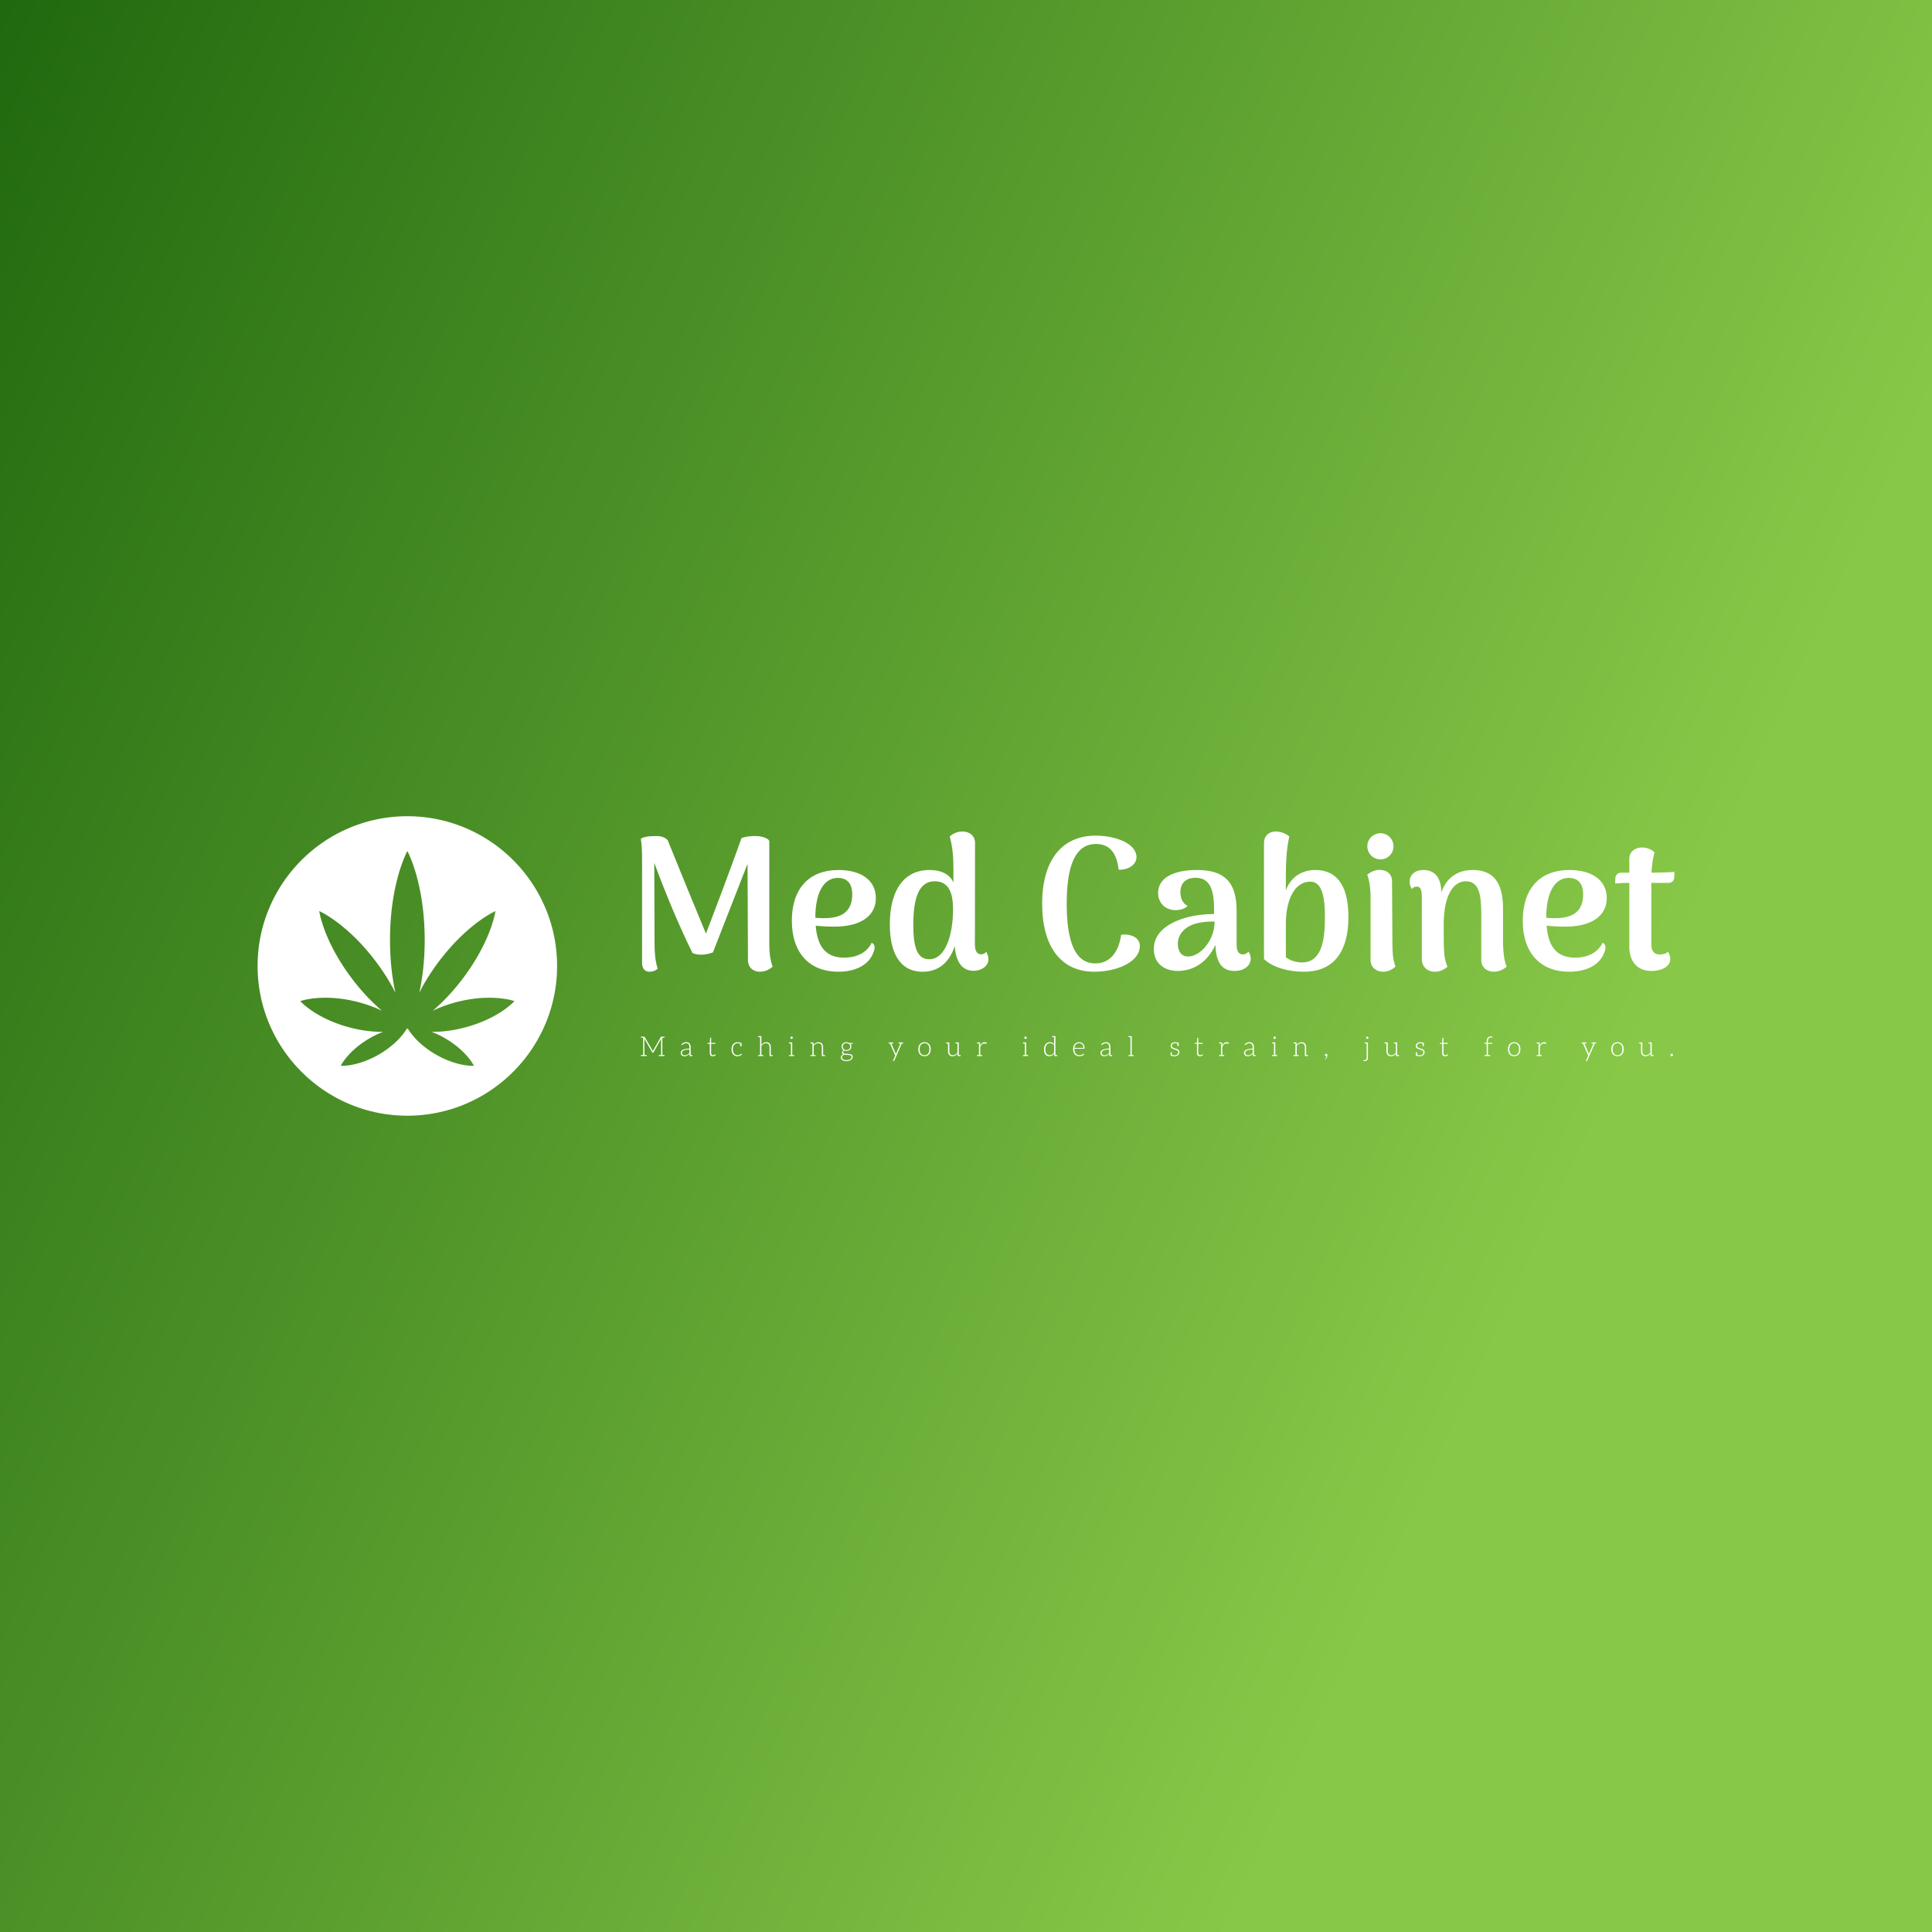 <svg data-v-fde0c5aa="" xmlns="http://www.w3.org/2000/svg" viewBox="0 0 300 300" class="iconLeftSlogan"><rect x="0" y="0" width="300" height="300" fill="#333333" stroke="none"/><!----><defs data-v-fde0c5aa=""><linearGradient data-v-fde0c5aa="" gradientTransform="rotate(25)" id="ca765992-436d-4040-875c-1ccf5ed874e4" x1="0%" y1="0%" x2="100%" y2="0%"><stop data-v-fde0c5aa="" offset="0%" stop-color="#21690F" stop-opacity="1"></stop><stop data-v-fde0c5aa="" offset="100%" stop-color="#88C848" stop-opacity="1"></stop></linearGradient></defs><rect data-v-fde0c5aa="" fill="url(#ca765992-436d-4040-875c-1ccf5ed874e4)" x="0" y="0" width="300px" height="300px" class="logo-background-square"></rect><defs data-v-fde0c5aa=""><!----></defs><g data-v-fde0c5aa="" id="0ea4c383-2f8c-4a38-a116-9e821bd22079" fill="#ffffff" transform="matrix(2.084,0,0,2.084,97.199,119.171)"><path d="M10.68 13.13L10.68 5.49C10.63 5.29 10.15 5.11 9.65 5.11C9.42 5.11 9.00 5.12 8.61 5.26C7.90 7.27 6.79 10.22 5.96 12.38C5.03 10.15 4.06 7.77 3.11 5.42C2.91 5.21 2.66 5.11 2.25 5.11C1.61 5.11 1.26 5.19 1.11 5.32C1.19 5.84 1.20 6.36 1.20 7.14L1.20 14.53C1.20 14.94 1.36 15.22 1.76 15.22C2.00 15.22 2.23 15.13 2.37 14.99C2.17 14.45 2.13 13.68 2.13 13.15L2.11 7.11C2.95 9.39 4.00 11.90 4.96 13.83C5.42 14.01 5.88 13.99 6.48 13.78L9.06 7.18L9.09 14.35C9.09 14.88 9.46 15.22 9.97 15.22C10.44 15.22 10.78 14.98 10.93 14.84C10.72 14.29 10.68 13.68 10.68 13.13ZM18.31 13.06C18.00 13.72 17.29 14.17 16.27 14.17C15.08 14.17 14.27 13.57 14.14 11.79C14.63 11.84 15.09 11.86 15.55 11.86C17.40 11.86 18.62 11.12 18.62 9.73C18.62 8.34 17.42 7.64 15.85 7.64C13.58 7.64 12.36 9.09 12.36 11.42C12.36 13.86 13.71 15.22 15.82 15.22C17.09 15.22 18.07 14.73 18.42 13.83C18.63 13.34 18.49 13.15 18.31 13.06ZM15.79 8.23C16.32 8.23 16.86 8.48 16.86 9.46C16.86 11.03 15.67 11.24 14.67 11.23C14.48 11.23 14.28 11.21 14.11 11.20C14.11 9.32 14.74 8.23 15.79 8.23ZM26.84 13.73C26.74 13.89 26.57 13.92 26.46 13.92C26.17 13.92 26.00 13.69 26.00 13.19L26.01 5.64C26.01 5.08 25.59 4.77 25.07 4.77C24.60 4.77 24.28 5.01 24.12 5.14C24.36 5.94 24.40 6.86 24.40 7.53L24.40 8.57C24.14 7.98 23.52 7.64 22.62 7.64C20.72 7.64 19.66 9.13 19.66 11.70C19.66 13.59 20.27 15.22 22.11 15.22C23.28 15.22 24.08 14.55 24.50 13.31C24.58 14.45 25.02 15.15 25.89 15.15C26.52 15.15 27.01 14.78 27.01 14.28C27.01 14.13 26.95 13.92 26.84 13.73ZM22.60 14.29C21.63 14.29 21.41 13.26 21.41 11.68C21.41 9.63 21.88 8.48 23.00 8.48C24.16 8.48 24.37 9.53 24.37 10.58C24.37 12.49 23.80 14.29 22.60 14.29ZM34.89 15.22C36.57 15.22 38.29 14.50 38.29 13.30C38.29 12.64 37.56 12.38 36.90 12.46C36.69 13.90 35.97 14.60 34.97 14.60C33.53 14.60 32.84 13.12 32.84 10.15C32.84 7.18 33.54 5.70 35.03 5.70C35.98 5.70 36.57 6.31 36.71 7.62C37.58 7.64 38.04 7.15 38.04 6.68C38.04 5.68 36.51 5.08 35 5.08C32.49 5.08 31.01 6.90 31.01 10.15C31.01 13.40 32.45 15.22 34.89 15.22ZM46.38 13.72C46.28 13.87 46.09 13.93 45.98 13.93C45.65 13.93 45.50 13.69 45.50 13.19L45.50 10.67C45.50 8.53 44.58 7.64 42.55 7.64C40.78 7.64 39.65 8.23 39.65 9.35C39.65 10.05 40.14 10.63 40.95 10.63C41.29 10.63 41.65 10.53 41.85 10.32C41.44 10.11 41.31 9.67 41.31 9.30C41.31 8.50 41.85 8.22 42.43 8.22C43.47 8.22 43.82 9.02 43.82 10.57L43.82 10.92C43.23 10.92 42.49 10.98 41.73 11.19C40.50 11.54 39.33 12.25 39.33 13.52C39.33 14.57 40.07 15.16 41.13 15.16C42.42 15.16 43.40 14.36 43.92 13.22C43.97 14.64 44.48 15.16 45.35 15.16C46.07 15.16 46.55 14.76 46.55 14.25C46.55 14.10 46.51 13.89 46.38 13.72ZM41.97 14.08C41.36 14.14 41.12 13.65 41.12 13.13C41.12 12.52 41.51 12.04 42.08 11.77C42.57 11.54 43.29 11.47 43.86 11.48C43.86 12.89 42.81 14.03 41.97 14.08ZM50.50 15.22C52.86 15.22 53.83 13.58 53.83 11.14C53.83 8.64 52.85 7.64 51.37 7.64C50.26 7.64 49.48 8.26 49.17 9.17L49.17 7.83C49.17 7.22 49.21 6.05 49.43 5.14C49.27 5.01 48.90 4.77 48.41 4.77C47.92 4.77 47.54 5.08 47.54 5.64L47.54 14.28C48.20 14.90 49.36 15.22 50.50 15.22ZM50.40 14.53C49.92 14.53 49.43 14.36 49.17 14.14L49.17 11.62C49.17 10.07 49.71 8.51 50.99 8.51C51.74 8.51 52.08 9.31 52.08 11.14C52.08 12.88 51.84 14.50 50.40 14.53ZM56.22 6.85C56.76 6.85 57.19 6.41 57.19 5.88C57.19 5.33 56.76 4.90 56.22 4.90C55.68 4.90 55.24 5.33 55.24 5.88C55.24 6.41 55.68 6.85 56.22 6.85ZM57.11 13.13L57.08 8.48C57.08 7.94 56.70 7.63 56.15 7.63C55.71 7.63 55.38 7.87 55.23 7.99C55.44 8.54 55.48 9.17 55.48 9.70L55.48 14.35C55.48 14.88 55.89 15.22 56.41 15.22C56.87 15.22 57.19 14.98 57.34 14.84C57.13 14.29 57.11 13.68 57.11 13.13ZM65.35 13.13L65.35 10.49C65.35 8.60 64.64 7.64 63.10 7.64C61.92 7.64 61.12 8.25 60.75 9.32C60.75 8.19 60.24 7.64 59.43 7.64C58.77 7.64 58.39 8.01 58.39 8.51C58.39 8.71 58.45 8.88 58.56 9.06C58.66 8.90 58.83 8.88 58.94 8.88C59.18 8.88 59.29 9.07 59.30 9.60L59.30 14.27C59.30 14.85 59.71 15.22 60.27 15.22C60.72 15.22 61.05 14.99 61.21 14.85C60.93 14.18 60.93 13.68 60.93 11.70C60.93 9.48 61.68 8.48 62.57 8.48C63.48 8.48 63.71 9.30 63.73 10.72L63.73 14.35C63.73 14.88 64.13 15.22 64.67 15.22C65.07 15.22 65.38 15.05 65.62 14.84C65.39 14.29 65.37 13.58 65.35 13.13ZM72.77 13.06C72.46 13.72 71.75 14.17 70.73 14.17C69.54 14.17 68.73 13.57 68.60 11.79C69.09 11.84 69.55 11.86 70.01 11.86C71.86 11.86 73.08 11.12 73.08 9.73C73.08 8.34 71.88 7.64 70.31 7.64C68.04 7.64 66.82 9.09 66.82 11.42C66.82 13.86 68.17 15.22 70.28 15.22C71.55 15.22 72.53 14.73 72.88 13.83C73.09 13.34 72.95 13.15 72.77 13.06ZM70.25 8.23C70.78 8.23 71.32 8.48 71.32 9.46C71.32 11.03 70.13 11.24 69.13 11.23C68.94 11.23 68.74 11.21 68.57 11.20C68.57 9.32 69.20 8.23 70.25 8.23ZM76.59 7.84L76.41 7.84C76.44 7.27 76.51 6.80 76.64 6.33C76.50 6.20 76.19 5.96 75.71 5.96C75.17 5.96 74.76 6.29 74.76 6.82L74.76 7.84L74.17 7.84C73.93 7.84 73.74 7.97 73.72 8.25L73.71 8.65C73.89 8.62 74.37 8.60 74.55 8.60L74.76 8.60L74.76 13.33C74.76 14.46 75.35 15.16 76.40 15.16C77.25 15.16 77.81 14.80 77.81 14.27C77.81 14.11 77.76 13.90 77.63 13.72C77.55 13.87 77.25 13.94 77.04 13.94C76.61 13.94 76.40 13.68 76.40 13.19L76.40 9.06L76.40 8.60L77.69 8.60C77.91 8.60 78.09 8.46 78.11 8.19L78.12 7.78C77.98 7.81 76.73 7.84 76.59 7.84Z"></path></g><defs data-v-fde0c5aa=""><!----></defs><g data-v-fde0c5aa="" id="4604bbbc-4160-4c85-9148-a03597dade6a" stroke="none" fill="#ffffff" transform="matrix(0.569,0,0,0.569,34.801,121.545)"><path d="M50.001 9.136c-22.533 0-40.865 18.331-40.865 40.862 0 22.533 18.332 40.865 40.865 40.865 22.532 0 40.864-18.332 40.864-40.865 0-22.531-18.332-40.862-40.864-40.862zm20.745 55.94a36.98 36.98 0 0 1-5.287 1.775c-1.832.467-3.695.809-5.484.977a34.14 34.14 0 0 1-3.35.156 24.403 24.403 0 0 1 3.688 1.758 25.974 25.974 0 0 1 3.207 2.199 21.969 21.969 0 0 1 2.537 2.377 16.871 16.871 0 0 1 1.586 2.025c.357.545.535.9.535.9s-.396.02-1.043-.016a17.094 17.094 0 0 1-2.553-.367 21.373 21.373 0 0 1-3.322-1.018 25.995 25.995 0 0 1-3.5-1.686c-2.297-1.311-4.357-3.018-5.75-4.566a17.094 17.094 0 0 1-1.584-2.035c-.102-.16-.189-.295-.256-.416-.068-.018-.127-.037-.168-.047-.043.01-.1.029-.166.047-.07.121-.154.256-.256.416a17.348 17.348 0 0 1-1.59 2.035c-1.389 1.549-3.457 3.254-5.748 4.566a25.906 25.906 0 0 1-3.502 1.686 21.126 21.126 0 0 1-3.32 1.018 16.91 16.91 0 0 1-2.553.367c-.646.035-1.039.016-1.039.016s.176-.355.529-.9c.354-.537.891-1.258 1.588-2.025a22.443 22.443 0 0 1 2.535-2.377 26.304 26.304 0 0 1 3.209-2.199 24.177 24.177 0 0 1 3.688-1.758 34.168 34.168 0 0 1-3.35-.156c-1.785-.168-3.652-.51-5.486-.977a37.163 37.163 0 0 1-5.285-1.775c-1.648-.707-3.158-1.49-4.42-2.281a24.638 24.638 0 0 1-2.984-2.178c-.354-.291-.617-.57-.803-.74a4.89 4.89 0 0 1-.279-.285s.135-.047.383-.117c.242-.059.609-.176 1.059-.271a25.584 25.584 0 0 1 3.662-.484 32.936 32.936 0 0 1 4.975.107c1.787.174 3.652.51 5.488.969a36.917 36.917 0 0 1 5.287 1.764c.506.215.992.443 1.467.67a37.365 37.365 0 0 1-.902-.785 54.04 54.04 0 0 1-2.482-2.373 59.198 59.198 0 0 1-4.811-5.611c-1.512-2.008-2.91-4.097-4.092-6.158-1.176-2.062-2.162-4.073-2.898-5.877a37.229 37.229 0 0 1-1.545-4.543c-.156-.569-.236-1.05-.312-1.362-.068-.317-.09-.495-.09-.495s.166.07.455.221c.279.155.719.365 1.227.669a37.314 37.314 0 0 1 3.949 2.718c1.537 1.198 3.207 2.691 4.875 4.383 1.662 1.692 3.295 3.608 4.816 5.607 1.516 1.999 2.92 4.09 4.1 6.151.498.852.945 1.709 1.367 2.543a62.46 62.46 0 0 1-.953-5.584c-.352-2.835-.523-5.863-.523-8.887.006-3.025.182-6.054.539-8.89.35-2.836.875-5.484 1.461-7.755a44.397 44.397 0 0 1 1.787-5.484c.531-1.323.945-2.08.945-2.08s.414.757.944 2.08c.541 1.323 1.201 3.215 1.789 5.484a60.876 60.876 0 0 1 1.459 7.755c.359 2.836.533 5.865.543 8.89 0 3.024-.174 6.052-.527 8.887a61.863 61.863 0 0 1-.949 5.582c.422-.832.869-1.689 1.361-2.541a59.641 59.641 0 0 1 4.1-6.151c1.527-1.999 3.158-3.915 4.82-5.607 1.666-1.692 3.332-3.185 4.869-4.383a36.934 36.934 0 0 1 3.957-2.718c.504-.304.943-.514 1.227-.669.285-.151.451-.221.451-.221s-.023.178-.086.495c-.078.312-.16.793-.32 1.362-.297 1.151-.801 2.739-1.539 4.543-.74 1.804-1.723 3.814-2.902 5.877-1.176 2.061-2.58 4.15-4.088 6.158-1.52 2.002-3.146 3.914-4.814 5.611a52.043 52.043 0 0 1-2.48 2.373c-.303.277-.602.531-.9.785.473-.227.961-.455 1.469-.67a36.616 36.616 0 0 1 5.283-1.764 38.108 38.108 0 0 1 5.486-.969 32.855 32.855 0 0 1 4.979-.107 25.77 25.77 0 0 1 3.662.484c.449.096.812.213 1.057.271.246.07.383.117.383.117s-.094.109-.281.285c-.184.17-.449.449-.801.74a24.672 24.672 0 0 1-2.982 2.178 33.419 33.419 0 0 1-4.428 2.281z"></path></g><defs data-v-fde0c5aa=""><!----></defs><g data-v-fde0c5aa="" id="a1cbf934-bfdc-47e5-899f-b498caf1565c" fill="#ffffff" transform="matrix(0.304,0,0,0.304,99.299,159.784)"><path d="M12.57 4.44C12.75 4.42 12.85 4.34 12.85 4.19L12.85 3.92L11.68 3.92L11.17 3.92C11.10 3.92 11.06 3.92 11.02 3.93C10.98 3.95 10.95 3.99 10.91 4.05L7.01 10.92C6.97 10.99 6.94 11.06 6.92 11.13C6.89 11.20 6.86 11.28 6.83 11.35C6.78 11.20 6.72 11.06 6.65 10.93L2.65 4.05C2.60 3.99 2.58 3.95 2.53 3.93C2.49 3.92 2.45 3.92 2.38 3.92L1.89 3.92L0.70 3.92L0.70 4.19C0.70 4.34 0.80 4.42 0.98 4.44L1.12 4.44C1.19 4.44 1.29 4.45 1.43 4.45C1.57 4.45 1.72 4.47 1.89 4.47L1.89 13.26C1.72 13.26 1.57 13.27 1.43 13.27C1.29 13.27 1.19 13.29 1.12 13.29L0.98 13.29C0.80 13.30 0.70 13.38 0.70 13.54L0.70 13.82L1.89 13.82L2.51 13.82L3.72 13.82L3.72 13.54C3.72 13.38 3.63 13.30 3.44 13.29L3.30 13.29C3.23 13.29 3.12 13.27 2.98 13.27C2.84 13.27 2.67 13.26 2.51 13.26L2.51 5.38C2.51 5.25 2.51 5.12 2.49 4.98L6.50 11.91C6.57 12.04 6.66 12.10 6.78 12.10L6.89 12.10C7.01 12.10 7.10 12.04 7.17 11.91L11.06 4.98C11.05 5.12 11.05 5.25 11.05 5.38L11.05 13.26C10.88 13.26 10.71 13.27 10.57 13.27C10.43 13.27 10.32 13.29 10.25 13.29L10.11 13.29C9.93 13.30 9.83 13.38 9.83 13.54L9.83 13.82L11.05 13.82L11.68 13.82L12.85 13.82L12.85 13.54C12.85 13.38 12.75 13.30 12.57 13.29L12.45 13.29C12.38 13.29 12.26 13.27 12.12 13.27C11.98 13.27 11.84 13.26 11.68 13.26L11.68 4.47C11.84 4.47 11.98 4.45 12.12 4.45C12.26 4.45 12.38 4.44 12.45 4.44ZM26.80 13.29L26.70 13.29L26.47 13.29C26.38 13.29 26.26 13.27 26.15 13.27L26.15 9.28C26.15 8.89 26.11 8.55 26.01 8.23C25.91 7.91 25.77 7.64 25.59 7.42C25.41 7.20 25.17 7.03 24.89 6.92C24.61 6.79 24.29 6.73 23.91 6.73C23.41 6.73 22.96 6.83 22.55 7.01C22.15 7.20 21.77 7.48 21.41 7.84L21.52 8.05C21.56 8.13 21.63 8.18 21.73 8.18C21.80 8.18 21.90 8.12 21.99 8.02C22.09 7.92 22.23 7.84 22.40 7.73C22.57 7.62 22.75 7.52 22.99 7.42C23.23 7.32 23.51 7.28 23.84 7.28C24.39 7.28 24.81 7.45 25.09 7.80C25.37 8.15 25.49 8.64 25.49 9.28L25.49 10.01C24.71 10.02 24.04 10.09 23.48 10.21C22.92 10.32 22.46 10.47 22.09 10.65C21.73 10.84 21.48 11.06 21.31 11.31C21.14 11.56 21.06 11.83 21.06 12.12C21.06 12.45 21.11 12.73 21.21 12.95C21.32 13.17 21.46 13.36 21.63 13.50C21.80 13.64 22.01 13.75 22.23 13.82C22.46 13.89 22.68 13.93 22.92 13.93C23.20 13.93 23.46 13.90 23.70 13.85C23.94 13.79 24.15 13.71 24.36 13.61C24.57 13.51 24.77 13.38 24.96 13.23C25.14 13.08 25.33 12.91 25.52 12.73L25.62 13.62C25.65 13.75 25.75 13.82 25.89 13.82L25.90 13.82L26.15 13.82L27.08 13.82L27.08 13.54C27.08 13.38 26.98 13.30 26.80 13.29ZM25.49 12.26C25.33 12.43 25.17 12.60 25.00 12.74C24.84 12.88 24.65 13.01 24.46 13.12C24.26 13.23 24.05 13.30 23.83 13.36C23.60 13.41 23.35 13.44 23.09 13.44C22.90 13.44 22.72 13.43 22.55 13.37C22.39 13.31 22.25 13.24 22.12 13.13C21.99 13.02 21.88 12.88 21.81 12.71C21.73 12.54 21.70 12.35 21.70 12.11C21.70 11.86 21.77 11.63 21.92 11.44C22.08 11.24 22.30 11.09 22.61 10.95C22.92 10.81 23.31 10.70 23.79 10.61C24.26 10.53 24.84 10.47 25.49 10.46ZM37.42 13.93C37.72 13.93 38.00 13.86 38.28 13.75C38.54 13.64 38.77 13.48 38.95 13.29L38.77 12.98C38.72 12.94 38.70 12.92 38.65 12.92C38.63 12.92 38.57 12.94 38.51 12.99C38.46 13.05 38.39 13.09 38.30 13.15C38.22 13.20 38.11 13.26 37.98 13.31C37.86 13.37 37.73 13.38 37.56 13.38C37.42 13.38 37.28 13.36 37.17 13.31C37.06 13.27 36.96 13.20 36.88 13.12C36.79 13.03 36.72 12.92 36.67 12.78C36.61 12.64 36.60 12.49 36.60 12.29L36.60 7.57L38.79 7.57L38.79 7.07L36.60 7.07L36.60 4.41L36.27 4.41C36.22 4.41 36.19 4.44 36.16 4.47C36.13 4.49 36.11 4.54 36.11 4.58L35.94 7.07L34.75 7.15L34.75 7.41C34.75 7.46 34.76 7.49 34.79 7.52C34.82 7.55 34.87 7.57 34.93 7.57L35.92 7.57L35.92 12.33C35.92 12.88 36.05 13.27 36.32 13.54C36.58 13.80 36.95 13.93 37.42 13.93ZM52.21 12.70C52.18 12.66 52.12 12.63 52.07 12.63C52.01 12.63 51.95 12.66 51.87 12.74C51.79 12.82 51.66 12.91 51.52 13.01C51.38 13.10 51.18 13.17 50.96 13.26C50.74 13.34 50.44 13.38 50.11 13.38C49.74 13.38 49.41 13.31 49.11 13.17C48.82 13.03 48.57 12.85 48.36 12.59C48.15 12.33 47.98 12.01 47.87 11.63C47.75 11.26 47.70 10.82 47.70 10.33C47.70 9.86 47.75 9.44 47.87 9.06C47.98 8.68 48.15 8.36 48.36 8.09C48.57 7.83 48.83 7.62 49.14 7.48C49.45 7.34 49.80 7.27 50.20 7.27C50.55 7.27 50.95 7.35 51.39 7.50C51.41 7.69 51.41 7.87 51.42 8.04C51.44 8.20 51.45 8.33 51.46 8.43C51.48 8.53 51.48 8.58 51.48 8.60C51.49 8.82 51.59 8.93 51.79 8.93L52.12 8.93L52.12 7.18L51.76 7.07C51.52 7.00 51.23 6.92 50.90 6.85C50.58 6.78 50.33 6.75 50.16 6.75C49.66 6.75 49.22 6.82 48.83 7.00C48.44 7.18 48.10 7.42 47.84 7.74C47.57 8.06 47.38 8.44 47.24 8.88C47.10 9.31 47.01 9.80 47.01 10.33C47.01 10.89 47.08 11.40 47.24 11.84C47.38 12.29 47.59 12.66 47.85 12.96C48.12 13.27 48.44 13.51 48.80 13.66C49.17 13.83 49.56 13.92 50.01 13.92C50.27 13.92 50.53 13.89 50.76 13.83C51.00 13.78 51.23 13.72 51.44 13.64C51.65 13.55 51.81 13.44 51.98 13.31C52.15 13.19 52.28 13.06 52.39 12.92ZM67.82 13.29L67.73 13.29L67.63 13.29C67.59 13.29 67.52 13.27 67.42 13.27C67.33 13.27 67.20 13.26 67.07 13.26L67.07 9.37C67.07 8.96 67.03 8.60 66.93 8.27C66.84 7.95 66.70 7.67 66.50 7.45C66.30 7.22 66.07 7.06 65.77 6.93C65.48 6.80 65.14 6.75 64.76 6.75C64.25 6.75 63.78 6.86 63.36 7.10C62.96 7.34 62.59 7.66 62.27 8.05L62.27 3.64L61.60 3.64L60.59 3.64L60.59 3.91C60.59 4.06 60.69 4.14 60.87 4.16L60.94 4.16C60.97 4.16 61.01 4.17 61.05 4.17L61.26 4.17C61.36 4.17 61.47 4.19 61.60 4.19L61.60 13.26C61.45 13.26 61.31 13.29 61.19 13.29L60.96 13.29L60.87 13.29C60.69 13.30 60.59 13.38 60.59 13.54L60.59 13.82L61.60 13.82L62.27 13.82L63.28 13.82L63.28 13.54C63.28 13.38 63.18 13.30 63.00 13.29L62.93 13.29L62.82 13.29C62.78 13.29 62.71 13.27 62.61 13.27C62.51 13.27 62.40 13.26 62.27 13.26L62.27 8.60C62.58 8.19 62.93 7.87 63.32 7.63C63.71 7.39 64.13 7.28 64.60 7.28C65.21 7.28 65.67 7.46 65.97 7.83C66.26 8.20 66.42 8.71 66.42 9.37L66.42 13.82L67.07 13.82L68.08 13.82L68.08 13.54C68.08 13.38 68.00 13.30 67.82 13.29ZM77.25 4.89C77.31 4.94 77.38 4.98 77.45 5.01C77.52 5.04 77.60 5.07 77.69 5.07C77.77 5.07 77.85 5.04 77.92 5.01C77.99 4.98 78.06 4.94 78.12 4.89C78.18 4.83 78.23 4.76 78.26 4.69C78.29 4.62 78.32 4.54 78.32 4.45C78.32 4.37 78.29 4.30 78.26 4.21C78.23 4.14 78.18 4.07 78.12 4.02C78.06 3.96 77.99 3.91 77.92 3.88C77.85 3.85 77.77 3.84 77.69 3.84C77.60 3.84 77.52 3.85 77.45 3.88C77.38 3.91 77.31 3.96 77.25 4.02C77.20 4.07 77.15 4.14 77.13 4.21C77.10 4.28 77.07 4.37 77.07 4.45C77.07 4.54 77.10 4.62 77.13 4.69C77.15 4.76 77.20 4.83 77.25 4.89ZM78.75 13.29L78.68 13.29L78.57 13.29C78.53 13.29 78.46 13.27 78.36 13.27C78.26 13.27 78.15 13.26 78.02 13.26L78.02 6.85L77.35 6.85L76.34 6.85L76.34 7.13C76.34 7.28 76.44 7.36 76.62 7.38L76.69 7.38C76.72 7.38 76.76 7.39 76.80 7.39L77.01 7.39C77.11 7.39 77.22 7.41 77.35 7.41L77.35 13.26C77.20 13.26 77.06 13.29 76.94 13.29L76.71 13.29L76.62 13.29C76.44 13.30 76.34 13.38 76.34 13.54L76.34 13.82L77.35 13.82L78.02 13.82L79.03 13.82L79.03 13.54C79.03 13.38 78.93 13.30 78.75 13.29ZM94.53 13.29L94.46 13.29L94.35 13.29C94.30 13.29 94.23 13.27 94.14 13.27C94.04 13.27 93.93 13.26 93.80 13.26L93.80 9.37C93.80 8.96 93.74 8.60 93.65 8.27C93.55 7.95 93.41 7.67 93.21 7.45C93.02 7.22 92.78 7.06 92.48 6.93C92.19 6.80 91.85 6.75 91.48 6.75C90.96 6.75 90.48 6.87 90.06 7.11C89.64 7.36 89.28 7.67 88.96 8.08L88.90 7.03C88.89 6.92 88.82 6.86 88.69 6.86L88.33 6.86L87.32 6.86L87.32 7.13C87.32 7.28 87.40 7.36 87.58 7.38L87.67 7.38C87.70 7.38 87.72 7.39 87.77 7.39L87.98 7.39C88.07 7.39 88.20 7.41 88.33 7.41L88.33 13.26C88.16 13.26 88.02 13.29 87.91 13.29L87.68 13.29L87.58 13.29C87.40 13.30 87.32 13.38 87.32 13.54L87.32 13.82L88.33 13.82L88.98 13.82L89.99 13.82L89.99 13.54C89.99 13.38 89.91 13.30 89.73 13.29L89.64 13.29L89.54 13.29C89.50 13.29 89.43 13.27 89.33 13.27C89.24 13.27 89.11 13.26 88.98 13.26L88.98 8.60C89.29 8.19 89.64 7.87 90.03 7.63C90.43 7.39 90.85 7.28 91.31 7.28C91.92 7.28 92.39 7.46 92.68 7.83C92.97 8.20 93.13 8.71 93.13 9.37L93.13 13.82L93.80 13.82L94.81 13.82L94.81 13.54C94.81 13.38 94.71 13.30 94.53 13.29ZM105.73 6.73C105.35 6.73 105.01 6.79 104.71 6.90C104.40 7.01 104.15 7.15 103.92 7.35C103.70 7.55 103.53 7.77 103.42 8.05C103.31 8.33 103.24 8.64 103.24 8.97C103.24 9.39 103.33 9.76 103.52 10.08C103.70 10.40 103.95 10.65 104.29 10.85C104.15 10.92 104.03 11.00 103.92 11.10C103.81 11.20 103.73 11.28 103.66 11.40C103.59 11.51 103.53 11.61 103.49 11.72C103.45 11.83 103.43 11.93 103.43 12.03C103.43 12.29 103.49 12.49 103.63 12.64C103.77 12.80 103.95 12.89 104.19 12.98C103.77 13.12 103.42 13.33 103.18 13.59C102.94 13.86 102.82 14.18 102.82 14.55C102.82 14.80 102.89 15.05 103.01 15.27C103.14 15.50 103.32 15.69 103.57 15.86C103.82 16.03 104.13 16.17 104.50 16.27C104.86 16.37 105.29 16.42 105.78 16.42C106.26 16.42 106.71 16.35 107.10 16.23C107.49 16.10 107.80 15.95 108.08 15.74C108.36 15.53 108.57 15.29 108.71 15.02C108.85 14.76 108.92 14.49 108.92 14.20C108.92 13.89 108.86 13.64 108.72 13.44C108.58 13.24 108.39 13.12 108.16 13.01C107.94 12.89 107.66 12.82 107.37 12.78C107.07 12.74 106.78 12.71 106.47 12.70C106.16 12.68 105.85 12.66 105.56 12.64C105.27 12.63 105 12.61 104.78 12.56C104.55 12.50 104.36 12.43 104.22 12.32C104.08 12.21 104.01 12.05 104.01 11.86C104.01 11.72 104.06 11.56 104.17 11.41C104.29 11.26 104.44 11.13 104.64 11.02C104.96 11.14 105.32 11.19 105.73 11.19C106.09 11.19 106.43 11.14 106.74 11.03C107.04 10.92 107.30 10.78 107.52 10.58C107.74 10.39 107.90 10.16 108.02 9.88C108.15 9.60 108.21 9.31 108.21 8.97C108.21 8.72 108.18 8.48 108.11 8.26C108.04 8.04 107.93 7.84 107.80 7.66L108.86 7.57C108.99 7.56 109.06 7.50 109.06 7.39L109.06 7.15L107.27 7.15C107.06 7.01 106.82 6.92 106.57 6.85C106.32 6.78 106.04 6.73 105.73 6.73ZM108.32 14.29C108.32 14.53 108.25 14.74 108.12 14.94C108.00 15.13 107.81 15.33 107.59 15.47C107.37 15.61 107.10 15.72 106.79 15.81C106.48 15.89 106.15 15.92 105.80 15.92C105.42 15.92 105.08 15.88 104.79 15.81C104.50 15.74 104.23 15.62 104.03 15.50C103.84 15.37 103.68 15.22 103.57 15.05C103.46 14.88 103.42 14.69 103.42 14.48C103.42 14.31 103.46 14.17 103.52 14.03C103.57 13.89 103.66 13.76 103.77 13.65C103.88 13.54 103.99 13.43 104.15 13.34C104.30 13.26 104.47 13.17 104.65 13.10C104.89 13.15 105.14 13.17 105.42 13.19C105.70 13.20 105.95 13.22 106.23 13.23C106.51 13.24 106.76 13.26 107.02 13.29C107.27 13.31 107.49 13.38 107.69 13.45C107.88 13.52 108.02 13.62 108.14 13.76C108.25 13.90 108.32 14.07 108.32 14.29ZM105.73 10.74C105.43 10.74 105.18 10.70 104.94 10.61C104.71 10.53 104.51 10.40 104.34 10.25C104.17 10.09 104.06 9.91 103.98 9.70C103.89 9.49 103.85 9.25 103.85 8.99C103.85 8.72 103.89 8.48 103.98 8.26C104.06 8.04 104.17 7.87 104.34 7.71C104.51 7.56 104.71 7.43 104.94 7.35C105.18 7.27 105.43 7.22 105.73 7.22C106.02 7.22 106.29 7.27 106.51 7.35C106.74 7.43 106.93 7.56 107.10 7.71C107.27 7.87 107.39 8.04 107.48 8.26C107.56 8.48 107.60 8.71 107.60 8.97C107.60 9.24 107.56 9.49 107.48 9.70C107.39 9.91 107.27 10.09 107.11 10.25C106.96 10.40 106.76 10.53 106.53 10.61C106.29 10.70 106.02 10.74 105.73 10.74ZM134.20 6.86L133.69 6.86L132.29 6.86L132.29 7.13C132.29 7.28 132.38 7.36 132.57 7.38L132.64 7.38C132.66 7.38 132.69 7.39 132.73 7.39L132.94 7.39C133.04 7.39 133.15 7.41 133.28 7.41L131.14 12.45L131.05 12.66C131.03 12.73 131.01 12.80 130.98 12.87C130.97 12.80 130.93 12.73 130.91 12.66C130.89 12.59 130.87 12.52 130.84 12.45L128.67 7.41C128.83 7.41 128.97 7.39 129.08 7.39C129.19 7.39 129.28 7.38 129.30 7.38L129.39 7.38C129.57 7.36 129.67 7.28 129.67 7.13L129.67 6.86L128.25 6.86L128.25 6.86L127.69 6.86L127.23 6.86L127.23 7.13C127.23 7.28 127.33 7.36 127.51 7.38C127.51 7.38 127.65 7.38 127.93 7.39L130.65 13.57L129.42 16.28L129.89 16.28C129.98 16.28 130.05 16.25 130.09 16.21C130.13 16.17 130.17 16.13 130.20 16.06L133.97 7.39L134.22 7.39C134.30 7.39 134.34 7.38 134.37 7.38L134.44 7.38C134.62 7.36 134.72 7.28 134.72 7.13L134.72 6.86ZM145.60 6.73C145.10 6.73 144.65 6.83 144.26 7.00C143.86 7.17 143.53 7.41 143.25 7.71C142.97 8.02 142.77 8.40 142.63 8.85C142.49 9.30 142.41 9.79 142.41 10.33C142.41 10.88 142.49 11.37 142.63 11.80C142.77 12.24 142.97 12.63 143.25 12.94C143.53 13.24 143.86 13.48 144.26 13.65C144.65 13.82 145.10 13.90 145.60 13.90C146.10 13.90 146.54 13.82 146.93 13.65C147.32 13.48 147.66 13.24 147.92 12.94C148.19 12.63 148.41 12.24 148.55 11.80C148.69 11.37 148.76 10.88 148.76 10.33C148.76 9.79 148.69 9.30 148.55 8.85C148.41 8.40 148.19 8.02 147.92 7.71C147.66 7.41 147.32 7.17 146.93 7.00C146.54 6.83 146.10 6.73 145.60 6.73ZM145.60 13.38C145.18 13.38 144.82 13.31 144.51 13.17C144.20 13.03 143.93 12.82 143.72 12.56C143.51 12.29 143.37 11.97 143.26 11.59C143.15 11.21 143.11 10.79 143.11 10.33C143.11 9.87 143.15 9.45 143.26 9.07C143.37 8.69 143.51 8.37 143.72 8.11C143.93 7.84 144.20 7.62 144.51 7.48C144.82 7.34 145.18 7.27 145.60 7.27C146.02 7.27 146.37 7.34 146.68 7.48C146.99 7.62 147.25 7.84 147.46 8.11C147.67 8.37 147.83 8.69 147.92 9.07C148.02 9.45 148.08 9.87 148.08 10.33C148.08 10.79 148.02 11.21 147.92 11.59C147.83 11.97 147.67 12.29 147.46 12.56C147.25 12.82 146.99 13.03 146.68 13.17C146.37 13.31 146.02 13.38 145.60 13.38ZM163.80 13.29L163.73 13.29L163.62 13.29C163.58 13.29 163.51 13.27 163.41 13.27C163.31 13.27 163.20 13.26 163.07 13.26L163.07 6.85L162.40 6.86L161.39 6.86L161.39 7.13C161.39 7.28 161.49 7.36 161.67 7.38L161.74 7.38C161.77 7.38 161.81 7.39 161.85 7.39L162.06 7.39C162.16 7.39 162.27 7.41 162.40 7.41L162.40 12.08C162.09 12.49 161.73 12.81 161.34 13.05C160.94 13.27 160.52 13.40 160.08 13.40C159.46 13.40 159.00 13.20 158.70 12.84C158.41 12.46 158.26 11.96 158.26 11.30L158.26 6.85L157.58 6.86L156.58 6.86L156.58 7.13C156.58 7.28 156.67 7.36 156.86 7.38L156.93 7.38C156.95 7.38 157.00 7.39 157.04 7.39L157.25 7.39C157.35 7.39 157.46 7.41 157.58 7.41L157.58 11.30C157.58 11.70 157.64 12.07 157.74 12.39C157.84 12.71 157.98 12.99 158.17 13.22C158.37 13.44 158.59 13.62 158.89 13.75C159.18 13.87 159.52 13.93 159.91 13.93C160.43 13.93 160.90 13.80 161.32 13.57C161.74 13.33 162.12 13.01 162.44 12.60L162.50 13.64C162.50 13.76 162.58 13.82 162.71 13.82L163.07 13.82L164.08 13.82L164.08 13.54C164.08 13.38 163.98 13.30 163.80 13.29ZM176.89 6.80C176.71 6.76 176.53 6.73 176.32 6.73C175.77 6.73 175.31 6.89 174.93 7.21C174.55 7.53 174.26 7.98 174.03 8.54L173.98 7.07C173.98 6.99 173.95 6.93 173.92 6.90C173.89 6.87 173.84 6.86 173.75 6.86L173.40 6.86L173.40 6.86L172.40 6.86L172.40 7.13C172.40 7.31 172.49 7.36 172.66 7.38C172.75 7.38 172.83 7.38 173.40 7.41L173.40 13.26C172.83 13.29 172.75 13.29 172.66 13.29C172.49 13.30 172.40 13.36 172.40 13.54L172.40 13.82L173.40 13.82L174.06 13.82L174.06 13.82L175.07 13.82L175.07 13.54C175.07 13.36 174.97 13.30 174.80 13.29C174.72 13.29 174.64 13.29 174.06 13.26L174.06 9.30C174.27 8.68 174.55 8.20 174.89 7.88C175.22 7.56 175.66 7.39 176.19 7.39C176.33 7.39 176.46 7.41 176.57 7.42C176.68 7.43 176.79 7.45 176.86 7.48C176.95 7.50 176.99 7.53 177.04 7.55C177.10 7.56 177.14 7.57 177.17 7.57C177.25 7.57 177.30 7.53 177.31 7.46L177.39 7.00C177.24 6.92 177.07 6.85 176.89 6.80ZM196.76 4.89C196.81 4.94 196.88 4.98 196.95 5.01C197.02 5.04 197.11 5.07 197.19 5.07C197.27 5.07 197.36 5.04 197.43 5.01C197.50 4.98 197.57 4.94 197.62 4.89C197.68 4.83 197.74 4.76 197.76 4.69C197.79 4.62 197.82 4.54 197.82 4.45C197.82 4.37 197.79 4.30 197.76 4.21C197.74 4.14 197.68 4.07 197.62 4.02C197.57 3.96 197.50 3.91 197.43 3.88C197.36 3.85 197.27 3.84 197.19 3.84C197.11 3.84 197.02 3.85 196.95 3.88C196.88 3.91 196.81 3.96 196.76 4.02C196.70 4.07 196.66 4.14 196.63 4.21C196.60 4.28 196.57 4.37 196.57 4.45C196.57 4.54 196.60 4.62 196.63 4.69C196.66 4.76 196.70 4.83 196.76 4.89ZM198.25 13.29L198.18 13.29L198.07 13.29C198.03 13.29 197.96 13.27 197.86 13.27C197.76 13.27 197.65 13.26 197.53 13.26L197.53 6.85L196.85 6.85L195.85 6.85L195.85 7.13C195.85 7.28 195.94 7.36 196.13 7.38L196.20 7.38C196.22 7.38 196.27 7.39 196.31 7.39L196.52 7.39C196.62 7.39 196.73 7.41 196.85 7.41L196.85 13.26C196.70 13.26 196.56 13.29 196.45 13.29L196.21 13.29L196.13 13.29C195.94 13.30 195.85 13.38 195.85 13.54L195.85 13.82L196.85 13.82L197.53 13.82L198.53 13.82L198.53 13.54C198.53 13.38 198.44 13.30 198.25 13.29ZM213.39 13.54C213.39 13.38 213.30 13.30 213.12 13.29L213.05 13.29L212.95 13.29C212.91 13.29 212.84 13.27 212.76 13.27L212.45 13.27L212.45 3.63L211.79 3.63L210.78 3.63L210.78 3.91C210.78 4.06 210.88 4.14 211.06 4.16L211.13 4.16C211.16 4.16 211.19 4.17 211.23 4.17L211.46 4.17C211.55 4.17 211.67 4.19 211.79 4.19L211.79 7.76C211.54 7.42 211.25 7.17 210.90 7.00C210.55 6.82 210.14 6.73 209.66 6.73C209.17 6.73 208.74 6.83 208.36 7.01C207.98 7.20 207.68 7.46 207.41 7.78C207.14 8.11 206.96 8.50 206.82 8.93C206.68 9.37 206.63 9.84 206.63 10.35C206.63 11.54 206.86 12.43 207.34 13.02C207.82 13.61 208.49 13.90 209.34 13.90C209.86 13.90 210.32 13.79 210.74 13.54C211.16 13.29 211.51 12.95 211.82 12.53L211.89 13.64C211.90 13.76 211.97 13.82 212.09 13.82L212.45 13.82L213.39 13.82L213.39 13.61ZM211.79 12.01C211.50 12.43 211.16 12.77 210.78 13.01C210.41 13.24 210.00 13.37 209.54 13.37C208.82 13.37 208.26 13.13 207.89 12.64C207.51 12.15 207.31 11.38 207.31 10.35C207.31 9.88 207.35 9.48 207.47 9.10C207.58 8.72 207.73 8.39 207.94 8.12C208.15 7.85 208.40 7.63 208.71 7.48C209.02 7.32 209.38 7.25 209.79 7.25C210.20 7.25 210.57 7.34 210.90 7.50C211.22 7.67 211.53 7.95 211.79 8.34ZM224.62 6.73C224.13 6.73 223.68 6.83 223.29 7.00C222.89 7.17 222.57 7.41 222.31 7.71C222.04 8.02 221.83 8.39 221.69 8.81C221.55 9.23 221.47 9.69 221.47 10.19C221.47 10.78 221.55 11.31 221.70 11.77C221.86 12.24 222.07 12.61 222.35 12.94C222.63 13.26 222.96 13.50 223.36 13.66C223.75 13.83 224.18 13.90 224.66 13.90C224.92 13.90 225.19 13.89 225.44 13.83C225.69 13.78 225.95 13.71 226.17 13.62C226.39 13.54 226.60 13.44 226.79 13.31C226.97 13.19 227.12 13.06 227.23 12.92L227.05 12.70C227.02 12.66 226.97 12.63 226.91 12.63C226.87 12.63 226.79 12.66 226.69 12.74C226.59 12.82 226.45 12.91 226.27 13.01C226.10 13.10 225.88 13.17 225.62 13.26C225.37 13.34 225.06 13.38 224.71 13.38C224.32 13.38 223.97 13.31 223.65 13.17C223.33 13.03 223.06 12.84 222.84 12.57C222.61 12.31 222.45 11.97 222.32 11.58C222.19 11.19 222.14 10.71 222.14 10.19L222.14 10.07L227.16 10.07C227.23 10.07 227.28 10.05 227.30 10.01C227.33 9.97 227.36 9.90 227.36 9.80C227.36 9.31 227.29 8.88 227.15 8.50C227.01 8.12 226.83 7.78 226.58 7.53C226.34 7.28 226.04 7.08 225.71 6.94C225.37 6.80 225.01 6.73 224.62 6.73ZM224.63 7.24C224.95 7.24 225.23 7.29 225.50 7.41C225.76 7.52 225.99 7.67 226.17 7.88C226.35 8.09 226.51 8.33 226.60 8.62C226.70 8.92 226.76 9.25 226.76 9.63L222.17 9.63C222.21 9.27 222.29 8.93 222.42 8.64C222.54 8.34 222.71 8.09 222.92 7.88C223.13 7.67 223.38 7.52 223.66 7.41C223.94 7.29 224.27 7.24 224.63 7.24ZM241.19 13.29L241.09 13.29L240.87 13.29C240.77 13.29 240.66 13.27 240.55 13.27L240.55 9.28C240.55 8.89 240.51 8.55 240.41 8.23C240.31 7.91 240.17 7.64 239.99 7.42C239.81 7.20 239.57 7.03 239.29 6.92C239.01 6.79 238.69 6.73 238.31 6.73C237.80 6.73 237.36 6.83 236.95 7.01C236.54 7.20 236.17 7.48 235.80 7.84L235.91 8.05C235.96 8.13 236.03 8.18 236.12 8.18C236.19 8.18 236.29 8.12 236.39 8.02C236.49 7.92 236.63 7.84 236.80 7.73C236.96 7.62 237.15 7.52 237.38 7.42C237.62 7.32 237.90 7.28 238.24 7.28C238.78 7.28 239.20 7.45 239.48 7.80C239.76 8.15 239.89 8.64 239.89 9.28L239.89 10.01C239.11 10.02 238.43 10.09 237.87 10.21C237.31 10.32 236.85 10.47 236.49 10.65C236.12 10.84 235.87 11.06 235.70 11.31C235.54 11.56 235.45 11.83 235.45 12.12C235.45 12.45 235.51 12.73 235.61 12.95C235.72 13.17 235.86 13.36 236.03 13.50C236.19 13.64 236.40 13.75 236.63 13.82C236.85 13.89 237.08 13.93 237.31 13.93C237.59 13.93 237.86 13.90 238.10 13.85C238.34 13.79 238.55 13.71 238.76 13.61C238.97 13.51 239.16 13.38 239.36 13.23C239.54 13.08 239.72 12.91 239.92 12.73L240.02 13.62C240.04 13.75 240.14 13.82 240.28 13.82L240.30 13.82L240.55 13.82L241.47 13.82L241.47 13.54C241.47 13.38 241.37 13.30 241.19 13.29ZM239.89 12.26C239.72 12.43 239.57 12.60 239.40 12.74C239.23 12.88 239.05 13.01 238.85 13.12C238.66 13.23 238.45 13.30 238.22 13.36C238.00 13.41 237.75 13.44 237.48 13.44C237.30 13.44 237.12 13.43 236.95 13.37C236.78 13.31 236.64 13.24 236.52 13.13C236.39 13.02 236.28 12.88 236.21 12.71C236.12 12.54 236.10 12.35 236.10 12.11C236.10 11.86 236.17 11.63 236.32 11.44C236.47 11.24 236.70 11.09 237.01 10.95C237.31 10.81 237.71 10.70 238.18 10.61C238.66 10.53 239.23 10.47 239.89 10.46ZM252.17 13.29L252.10 13.29L251.99 13.29C251.94 13.29 251.87 13.27 251.78 13.27C251.68 13.27 251.57 13.26 251.44 13.26L251.44 3.63L250.77 3.63L249.76 3.63L249.76 3.91C249.76 4.06 249.86 4.14 250.04 4.16L250.11 4.16C250.14 4.16 250.18 4.17 250.22 4.17L250.43 4.17C250.53 4.17 250.64 4.19 250.77 4.19L250.77 13.26C250.61 13.26 250.47 13.29 250.36 13.29L250.12 13.29L250.04 13.29C249.86 13.30 249.76 13.38 249.76 13.54L249.76 13.82L250.77 13.82L251.44 13.82L252.45 13.82L252.45 13.54C252.45 13.38 252.35 13.30 252.17 13.29ZM275.60 11.06C275.49 10.86 275.35 10.71 275.17 10.57C274.99 10.43 274.78 10.32 274.55 10.23C274.33 10.15 274.08 10.05 273.84 9.98C273.60 9.91 273.36 9.83 273.13 9.76C272.90 9.69 272.69 9.59 272.51 9.49C272.33 9.39 272.19 9.27 272.08 9.13C271.96 8.99 271.91 8.81 271.91 8.58C271.91 8.40 271.94 8.23 272.02 8.08C272.10 7.92 272.22 7.77 272.37 7.64C272.51 7.52 272.69 7.43 272.90 7.36C273.11 7.29 273.34 7.25 273.59 7.25C273.95 7.25 274.32 7.31 274.69 7.43C274.71 7.60 274.72 7.77 274.74 7.92C274.75 8.08 274.75 8.19 274.76 8.27C274.78 8.36 274.78 8.43 274.78 8.44C274.79 8.67 274.89 8.78 275.09 8.78L275.42 8.78L275.42 7.11C274.69 6.86 274.08 6.75 273.57 6.75C273.22 6.75 272.90 6.80 272.62 6.90C272.34 7.00 272.09 7.14 271.89 7.31C271.70 7.48 271.54 7.69 271.43 7.91C271.32 8.13 271.28 8.37 271.28 8.62C271.28 8.92 271.33 9.16 271.45 9.35C271.56 9.55 271.70 9.70 271.88 9.84C272.06 9.98 272.26 10.09 272.50 10.18C272.72 10.26 272.96 10.35 273.21 10.42C273.45 10.49 273.69 10.57 273.92 10.64C274.15 10.71 274.36 10.81 274.54 10.92C274.72 11.03 274.88 11.16 274.99 11.31C275.10 11.47 275.16 11.65 275.16 11.89C275.16 12.10 275.11 12.29 275.04 12.49C274.96 12.68 274.85 12.84 274.69 12.98C274.54 13.12 274.36 13.23 274.13 13.31C273.91 13.40 273.66 13.44 273.36 13.44C272.83 13.44 272.38 13.37 272.01 13.22C271.99 13.03 271.98 12.87 271.96 12.71C271.95 12.56 271.95 12.43 271.94 12.35C271.92 12.26 271.92 12.19 271.92 12.18C271.91 11.96 271.81 11.84 271.61 11.84L271.28 11.84L271.28 13.54C271.95 13.79 272.64 13.93 273.34 13.93C273.73 13.93 274.06 13.87 274.37 13.76C274.68 13.65 274.93 13.50 275.14 13.30C275.35 13.10 275.51 12.89 275.62 12.63C275.73 12.36 275.79 12.08 275.79 11.77C275.79 11.49 275.72 11.26 275.60 11.06ZM286.24 13.93C286.54 13.93 286.82 13.86 287.10 13.75C287.36 13.64 287.59 13.48 287.77 13.29L287.59 12.98C287.55 12.94 287.52 12.92 287.48 12.92C287.45 12.92 287.39 12.94 287.34 12.99C287.28 13.05 287.21 13.09 287.13 13.15C287.04 13.20 286.93 13.26 286.80 13.31C286.68 13.37 286.55 13.38 286.38 13.38C286.24 13.38 286.10 13.36 285.99 13.31C285.88 13.27 285.78 13.20 285.70 13.12C285.61 13.03 285.54 12.92 285.49 12.78C285.43 12.64 285.42 12.49 285.42 12.29L285.42 7.57L287.62 7.57L287.62 7.07L285.42 7.07L285.42 4.41L285.10 4.41C285.04 4.41 285.01 4.44 284.98 4.47C284.96 4.49 284.93 4.54 284.93 4.58L284.76 7.07L283.57 7.15L283.57 7.41C283.57 7.46 283.58 7.49 283.61 7.52C283.64 7.55 283.70 7.57 283.75 7.57L284.75 7.57L284.75 12.33C284.75 12.88 284.87 13.27 285.14 13.54C285.40 13.80 285.77 13.93 286.24 13.93ZM300.52 6.80C300.34 6.76 300.16 6.73 299.95 6.73C299.40 6.73 298.94 6.89 298.56 7.21C298.19 7.53 297.89 7.98 297.67 8.54L297.61 7.07C297.61 6.99 297.58 6.93 297.56 6.90C297.53 6.87 297.47 6.86 297.39 6.86L297.04 6.86L297.04 6.86L296.03 6.86L296.03 7.13C296.03 7.31 296.13 7.36 296.30 7.38C296.38 7.38 296.46 7.38 297.04 7.41L297.04 13.26C296.46 13.29 296.38 13.29 296.30 13.29C296.13 13.30 296.03 13.36 296.03 13.54L296.03 13.82L297.04 13.82L297.70 13.82L297.70 13.82L298.70 13.82L298.70 13.54C298.70 13.36 298.61 13.30 298.44 13.29C298.35 13.29 298.27 13.29 297.70 13.26L297.70 9.30C297.91 8.68 298.19 8.20 298.52 7.88C298.86 7.56 299.29 7.39 299.82 7.39C299.96 7.39 300.09 7.41 300.20 7.42C300.31 7.43 300.43 7.45 300.50 7.48C300.58 7.50 300.62 7.53 300.68 7.55C300.73 7.56 300.78 7.57 300.80 7.57C300.89 7.57 300.93 7.53 300.94 7.46L301.03 7.00C300.87 6.92 300.71 6.85 300.52 6.80ZM314.50 13.29L314.40 13.29L314.17 13.29C314.08 13.29 313.96 13.27 313.85 13.27L313.85 9.28C313.85 8.89 313.81 8.55 313.71 8.23C313.61 7.91 313.47 7.64 313.29 7.42C313.11 7.20 312.87 7.03 312.59 6.92C312.31 6.79 311.99 6.73 311.61 6.73C311.11 6.73 310.66 6.83 310.25 7.01C309.85 7.20 309.47 7.48 309.11 7.84L309.22 8.05C309.26 8.13 309.33 8.18 309.43 8.18C309.50 8.18 309.60 8.12 309.69 8.02C309.79 7.92 309.93 7.84 310.10 7.73C310.27 7.62 310.45 7.52 310.69 7.42C310.93 7.32 311.21 7.28 311.54 7.28C312.09 7.28 312.51 7.45 312.79 7.80C313.07 8.15 313.19 8.64 313.19 9.28L313.19 10.01C312.41 10.02 311.74 10.09 311.18 10.21C310.62 10.32 310.16 10.47 309.79 10.65C309.43 10.84 309.18 11.06 309.01 11.31C308.84 11.56 308.76 11.83 308.76 12.12C308.76 12.45 308.81 12.73 308.91 12.95C309.02 13.17 309.16 13.36 309.33 13.50C309.50 13.64 309.71 13.75 309.93 13.82C310.16 13.89 310.38 13.93 310.62 13.93C310.90 13.93 311.16 13.90 311.40 13.85C311.64 13.79 311.85 13.71 312.06 13.61C312.27 13.51 312.47 13.38 312.66 13.23C312.84 13.08 313.03 12.91 313.22 12.73L313.32 13.62C313.35 13.75 313.45 13.82 313.59 13.82L313.60 13.82L313.85 13.82L314.78 13.82L314.78 13.54C314.78 13.38 314.68 13.30 314.50 13.29ZM313.19 12.26C313.03 12.43 312.87 12.60 312.70 12.74C312.54 12.88 312.35 13.01 312.16 13.12C311.96 13.23 311.75 13.30 311.53 13.36C311.30 13.41 311.05 13.44 310.79 13.44C310.60 13.44 310.42 13.43 310.25 13.37C310.09 13.31 309.95 13.24 309.82 13.13C309.69 13.02 309.58 12.88 309.51 12.71C309.43 12.54 309.40 12.35 309.40 12.11C309.40 11.86 309.47 11.63 309.62 11.44C309.78 11.24 310.00 11.09 310.31 10.95C310.62 10.81 311.01 10.70 311.49 10.61C311.96 10.53 312.54 10.47 313.19 10.46ZM323.99 4.89C324.04 4.94 324.11 4.98 324.18 5.01C324.25 5.04 324.34 5.07 324.42 5.07C324.51 5.07 324.59 5.04 324.66 5.01C324.73 4.98 324.80 4.94 324.86 4.89C324.91 4.83 324.97 4.76 325.00 4.69C325.02 4.62 325.05 4.54 325.05 4.45C325.05 4.37 325.02 4.30 325.00 4.21C324.97 4.14 324.91 4.07 324.86 4.02C324.80 3.96 324.73 3.91 324.66 3.88C324.59 3.85 324.51 3.84 324.42 3.84C324.34 3.84 324.25 3.85 324.18 3.88C324.11 3.91 324.04 3.96 323.99 4.02C323.93 4.07 323.89 4.14 323.86 4.21C323.83 4.28 323.81 4.37 323.81 4.45C323.81 4.54 323.83 4.62 323.86 4.69C323.89 4.76 323.93 4.83 323.99 4.89ZM325.49 13.29L325.42 13.29L325.30 13.29C325.26 13.29 325.19 13.27 325.09 13.27C325.00 13.27 324.88 13.26 324.76 13.26L324.76 6.85L324.09 6.85L323.08 6.85L323.08 7.13C323.08 7.28 323.18 7.36 323.36 7.38L323.43 7.38C323.46 7.38 323.50 7.39 323.54 7.39L323.75 7.39C323.85 7.39 323.96 7.41 324.09 7.41L324.09 13.26C323.93 13.26 323.79 13.29 323.68 13.29L323.44 13.29L323.36 13.29C323.18 13.30 323.08 13.38 323.08 13.54L323.08 13.82L324.09 13.82L324.76 13.82L325.77 13.82L325.77 13.54C325.77 13.38 325.67 13.30 325.49 13.29ZM341.26 13.29L341.19 13.29L341.08 13.29C341.04 13.29 340.97 13.27 340.87 13.27C340.77 13.27 340.66 13.26 340.54 13.26L340.54 9.37C340.54 8.96 340.48 8.60 340.38 8.27C340.28 7.95 340.14 7.67 339.95 7.45C339.75 7.22 339.51 7.06 339.22 6.93C338.93 6.80 338.59 6.75 338.21 6.75C337.69 6.75 337.22 6.87 336.80 7.11C336.38 7.36 336.01 7.67 335.69 8.08L335.64 7.03C335.62 6.92 335.55 6.86 335.43 6.86L335.06 6.86L334.05 6.86L334.05 7.13C334.05 7.28 334.14 7.36 334.32 7.38L334.40 7.38C334.43 7.38 334.46 7.39 334.50 7.39L334.71 7.39C334.81 7.39 334.94 7.41 335.06 7.41L335.06 13.26C334.89 13.26 334.75 13.29 334.64 13.29L334.42 13.29L334.32 13.29C334.14 13.30 334.05 13.38 334.05 13.54L334.05 13.82L335.06 13.82L335.72 13.82L336.73 13.82L336.73 13.54C336.73 13.38 336.64 13.30 336.46 13.29L336.38 13.29L336.28 13.29C336.24 13.29 336.17 13.27 336.07 13.27C335.97 13.27 335.85 13.26 335.72 13.26L335.72 8.60C336.03 8.19 336.38 7.87 336.77 7.63C337.16 7.39 337.58 7.28 338.04 7.28C338.66 7.28 339.12 7.46 339.42 7.83C339.71 8.20 339.86 8.71 339.86 9.37L339.86 13.82L340.54 13.82L341.54 13.82L341.54 13.54C341.54 13.38 341.45 13.30 341.26 13.29ZM350.14 13.23C350.14 13.41 350.18 13.57 350.29 13.68C350.41 13.79 350.56 13.85 350.73 13.85L350.84 13.85C350.87 13.85 350.90 13.83 350.92 13.82C350.91 13.99 350.87 14.14 350.81 14.29C350.76 14.45 350.69 14.57 350.62 14.70C350.55 14.83 350.48 14.94 350.41 15.02C350.34 15.11 350.27 15.19 350.22 15.23C350.21 15.25 350.20 15.27 350.18 15.30C350.17 15.33 350.15 15.33 350.15 15.36C350.15 15.40 350.17 15.44 350.21 15.48L350.32 15.58C350.48 15.43 350.63 15.29 350.76 15.11C350.88 14.92 350.99 14.74 351.09 14.55C351.19 14.35 351.25 14.15 351.30 13.96C351.36 13.76 351.37 13.58 351.37 13.38C351.37 13.16 351.32 12.98 351.20 12.84C351.09 12.70 350.94 12.63 350.74 12.63C350.56 12.63 350.42 12.70 350.31 12.81C350.20 12.92 350.14 13.06 350.14 13.23ZM372.33 4.21C372.30 4.14 372.25 4.07 372.19 4.02C372.13 3.96 372.06 3.91 371.99 3.88C371.92 3.85 371.84 3.84 371.76 3.84C371.67 3.84 371.59 3.85 371.52 3.88C371.45 3.91 371.39 3.96 371.34 4.02C371.28 4.07 371.22 4.14 371.20 4.21C371.17 4.28 371.15 4.37 371.15 4.45C371.15 4.54 371.17 4.62 371.20 4.69C371.22 4.76 371.28 4.83 371.34 4.89C371.39 4.94 371.45 4.98 371.52 5.01C371.59 5.04 371.67 5.07 371.76 5.07C371.84 5.07 371.92 5.04 371.99 5.01C372.06 4.98 372.13 4.94 372.19 4.89C372.25 4.83 372.30 4.76 372.33 4.69C372.36 4.62 372.39 4.54 372.39 4.45C372.39 4.37 372.37 4.30 372.33 4.21ZM371.42 6.86L370.41 6.86L370.41 7.13C370.41 7.28 370.51 7.36 370.69 7.38L370.78 7.38C370.80 7.38 370.83 7.39 370.87 7.39L371.08 7.39C371.18 7.39 371.29 7.41 371.42 7.41L371.42 14.70C371.42 15.08 371.34 15.37 371.15 15.58C370.97 15.79 370.69 15.89 370.31 15.89C370.20 15.89 370.10 15.88 370.03 15.86C369.96 15.85 369.92 15.83 369.88 15.83C369.82 15.83 369.78 15.86 369.78 15.92L369.75 16.25C369.85 16.31 369.95 16.34 370.06 16.37C370.17 16.39 370.29 16.39 370.43 16.39C370.71 16.39 370.94 16.35 371.15 16.27C371.36 16.18 371.53 16.07 371.67 15.92C371.81 15.76 371.91 15.58 371.98 15.37C372.05 15.16 372.09 14.94 372.09 14.70L372.09 6.86ZM387.73 13.29L387.66 13.29L387.55 13.29C387.51 13.29 387.44 13.27 387.34 13.27C387.24 13.27 387.13 13.26 387.00 13.26L387.00 6.85L386.33 6.86L385.32 6.86L385.32 7.13C385.32 7.28 385.42 7.36 385.60 7.38L385.67 7.38C385.70 7.38 385.74 7.39 385.78 7.39L385.99 7.39C386.09 7.39 386.20 7.41 386.33 7.41L386.33 12.08C386.02 12.49 385.66 12.81 385.27 13.05C384.87 13.27 384.45 13.40 384.01 13.40C383.39 13.40 382.93 13.20 382.63 12.84C382.34 12.46 382.19 11.96 382.19 11.30L382.19 6.85L381.51 6.86L380.51 6.86L380.51 7.13C380.51 7.28 380.60 7.36 380.79 7.38L380.86 7.38C380.88 7.38 380.93 7.39 380.97 7.39L381.18 7.39C381.28 7.39 381.39 7.41 381.51 7.41L381.51 11.30C381.51 11.70 381.57 12.07 381.67 12.39C381.77 12.71 381.91 12.99 382.10 13.22C382.30 13.44 382.52 13.62 382.82 13.75C383.11 13.87 383.45 13.93 383.84 13.93C384.36 13.93 384.83 13.80 385.25 13.57C385.67 13.33 386.05 13.01 386.37 12.60L386.43 13.64C386.43 13.76 386.51 13.82 386.64 13.82L387.00 13.82L388.01 13.82L388.01 13.54C388.01 13.38 387.91 13.30 387.73 13.29ZM400.85 11.06C400.74 10.86 400.60 10.71 400.41 10.57C400.23 10.43 400.02 10.32 399.80 10.23C399.57 10.15 399.32 10.05 399.08 9.98C398.85 9.91 398.61 9.83 398.37 9.76C398.15 9.69 397.94 9.59 397.75 9.49C397.57 9.39 397.43 9.27 397.32 9.13C397.21 8.99 397.15 8.81 397.15 8.58C397.15 8.40 397.18 8.23 397.26 8.08C397.35 7.92 397.46 7.77 397.61 7.64C397.75 7.52 397.94 7.43 398.15 7.36C398.36 7.29 398.58 7.25 398.83 7.25C399.20 7.25 399.56 7.31 399.94 7.43C399.95 7.60 399.97 7.77 399.98 7.92C399.99 8.08 399.99 8.19 400.01 8.27C400.02 8.36 400.02 8.43 400.02 8.44C400.04 8.67 400.13 8.78 400.33 8.78L400.67 8.78L400.67 7.11C399.94 6.86 399.32 6.75 398.82 6.75C398.47 6.75 398.15 6.80 397.87 6.90C397.59 7.00 397.33 7.14 397.14 7.31C396.94 7.48 396.79 7.69 396.68 7.91C396.56 8.13 396.52 8.37 396.52 8.62C396.52 8.92 396.58 9.16 396.69 9.35C396.80 9.55 396.94 9.70 397.12 9.84C397.31 9.98 397.50 10.09 397.74 10.18C397.96 10.26 398.20 10.35 398.45 10.42C398.69 10.49 398.93 10.57 399.17 10.64C399.39 10.71 399.60 10.81 399.78 10.92C399.97 11.03 400.12 11.16 400.23 11.31C400.34 11.47 400.40 11.65 400.40 11.89C400.40 12.10 400.36 12.29 400.29 12.49C400.20 12.68 400.09 12.84 399.94 12.98C399.78 13.12 399.60 13.23 399.38 13.31C399.15 13.40 398.90 13.44 398.61 13.44C398.08 13.44 397.63 13.37 397.25 13.22C397.24 13.03 397.22 12.87 397.21 12.71C397.19 12.56 397.19 12.43 397.18 12.35C397.17 12.26 397.17 12.19 397.17 12.18C397.15 11.96 397.05 11.84 396.86 11.84L396.52 11.84L396.52 13.54C397.19 13.79 397.88 13.93 398.58 13.93C398.97 13.93 399.31 13.87 399.62 13.76C399.92 13.65 400.18 13.50 400.39 13.30C400.60 13.10 400.75 12.89 400.86 12.63C400.97 12.36 401.03 12.08 401.03 11.77C401.03 11.49 400.96 11.26 400.85 11.06ZM411.49 13.93C411.78 13.93 412.06 13.86 412.34 13.75C412.61 13.64 412.83 13.48 413.01 13.29L412.83 12.98C412.79 12.94 412.76 12.92 412.72 12.92C412.69 12.92 412.64 12.94 412.58 12.99C412.52 13.05 412.45 13.09 412.37 13.15C412.29 13.20 412.17 13.26 412.05 13.31C411.92 13.37 411.80 13.38 411.63 13.38C411.49 13.38 411.35 13.36 411.24 13.31C411.12 13.27 411.03 13.20 410.94 13.12C410.86 13.03 410.79 12.92 410.73 12.78C410.68 12.64 410.66 12.49 410.66 12.29L410.66 7.57L412.86 7.57L412.86 7.07L410.66 7.07L410.66 4.41L410.34 4.41C410.28 4.41 410.26 4.44 410.23 4.47C410.20 4.49 410.17 4.54 410.17 4.58L410.00 7.07L408.81 7.15L408.81 7.41C408.81 7.46 408.83 7.49 408.86 7.52C408.88 7.55 408.94 7.57 409.00 7.57L409.99 7.57L409.99 12.33C409.99 12.88 410.12 13.27 410.38 13.54C410.65 13.80 411.01 13.93 411.49 13.93ZM433.50 5.32C433.58 5.08 433.68 4.90 433.82 4.75C433.96 4.59 434.13 4.48 434.32 4.41C434.52 4.34 434.73 4.31 434.95 4.31C435.09 4.31 435.22 4.33 435.32 4.34C435.41 4.35 435.48 4.35 435.54 4.35C435.62 4.35 435.68 4.33 435.68 4.26L435.69 3.93C435.58 3.89 435.44 3.85 435.30 3.82C435.15 3.79 435.01 3.79 434.87 3.79C434.55 3.79 434.27 3.84 434.00 3.93C433.73 4.03 433.51 4.20 433.33 4.40C433.15 4.59 432.99 4.84 432.89 5.14C432.80 5.43 432.74 5.80 432.74 6.19L432.74 7.07L431.55 7.07L431.55 7.35C431.55 7.46 431.61 7.50 431.75 7.52L432.74 7.59L432.74 13.26C432.57 13.26 432.43 13.27 432.29 13.27C432.15 13.27 432.05 13.29 431.98 13.29L431.86 13.29C431.68 13.30 431.58 13.38 431.58 13.54L431.58 13.82L432.75 13.82L433.40 13.82L434.57 13.82L434.57 13.54C434.57 13.38 434.48 13.30 434.29 13.29L434.17 13.29C434.10 13.29 434.00 13.27 433.86 13.27C433.72 13.27 433.57 13.26 433.40 13.26L433.40 7.57L435.64 7.57L435.64 7.07L433.38 7.07L433.38 6.22C433.38 5.87 433.41 5.56 433.50 5.32ZM446.80 6.73C446.29 6.73 445.84 6.83 445.45 7.00C445.06 7.17 444.72 7.41 444.44 7.71C444.16 8.02 443.97 8.40 443.83 8.85C443.69 9.30 443.60 9.79 443.60 10.33C443.60 10.88 443.69 11.37 443.83 11.80C443.97 12.24 444.16 12.63 444.44 12.94C444.72 13.24 445.06 13.48 445.45 13.65C445.84 13.82 446.29 13.90 446.80 13.90C447.30 13.90 447.73 13.82 448.13 13.65C448.52 13.48 448.85 13.24 449.12 12.94C449.39 12.63 449.61 12.24 449.75 11.80C449.89 11.37 449.96 10.88 449.96 10.33C449.96 9.79 449.89 9.30 449.75 8.85C449.61 8.40 449.39 8.02 449.12 7.71C448.85 7.41 448.52 7.17 448.13 7.00C447.73 6.83 447.30 6.73 446.80 6.73ZM446.80 13.38C446.38 13.38 446.01 13.31 445.70 13.17C445.40 13.03 445.13 12.82 444.92 12.56C444.71 12.29 444.57 11.97 444.46 11.59C444.35 11.21 444.30 10.79 444.30 10.33C444.30 9.87 444.35 9.45 444.46 9.07C444.57 8.69 444.71 8.37 444.92 8.11C445.13 7.84 445.40 7.62 445.70 7.48C446.01 7.34 446.38 7.27 446.80 7.27C447.22 7.27 447.57 7.34 447.87 7.48C448.18 7.62 448.45 7.84 448.66 8.11C448.87 8.37 449.02 8.69 449.12 9.07C449.22 9.45 449.27 9.87 449.27 10.33C449.27 10.79 449.22 11.21 449.12 11.59C449.02 11.97 448.87 12.29 448.66 12.56C448.45 12.82 448.18 13.03 447.87 13.17C447.57 13.31 447.22 13.38 446.80 13.38ZM462.71 6.80C462.53 6.76 462.35 6.73 462.14 6.73C461.59 6.73 461.13 6.89 460.75 7.21C460.38 7.53 460.08 7.98 459.86 8.54L459.80 7.07C459.80 6.99 459.77 6.93 459.75 6.90C459.72 6.87 459.66 6.86 459.58 6.86L459.23 6.86L459.23 6.86L458.22 6.86L458.22 7.13C458.22 7.31 458.32 7.36 458.49 7.38C458.57 7.38 458.65 7.38 459.23 7.41L459.23 13.26C458.65 13.29 458.57 13.29 458.49 13.29C458.32 13.30 458.22 13.36 458.22 13.54L458.22 13.82L459.23 13.82L459.89 13.82L459.89 13.82L460.89 13.82L460.89 13.54C460.89 13.36 460.80 13.30 460.63 13.29C460.54 13.29 460.46 13.29 459.89 13.26L459.89 9.30C460.10 8.68 460.38 8.20 460.71 7.88C461.05 7.56 461.48 7.39 462.01 7.39C462.15 7.39 462.28 7.41 462.39 7.42C462.50 7.43 462.62 7.45 462.69 7.48C462.77 7.50 462.81 7.53 462.87 7.55C462.92 7.56 462.97 7.57 462.99 7.57C463.08 7.57 463.12 7.53 463.13 7.46L463.22 7.00C463.06 6.92 462.90 6.85 462.71 6.80ZM488.18 6.86L487.66 6.86L486.26 6.86L486.26 7.13C486.26 7.28 486.36 7.36 486.54 7.38L486.61 7.38C486.64 7.38 486.67 7.39 486.71 7.39L486.92 7.39C487.02 7.39 487.13 7.41 487.26 7.41L485.11 12.45L485.03 12.66C485.00 12.73 484.99 12.80 484.96 12.87C484.95 12.80 484.90 12.73 484.89 12.66C484.86 12.59 484.85 12.52 484.82 12.45L482.65 7.41C482.80 7.41 482.94 7.39 483.06 7.39C483.17 7.39 483.25 7.38 483.28 7.38L483.36 7.38C483.55 7.36 483.64 7.28 483.64 7.13L483.64 6.86L482.23 6.86L482.23 6.86L481.67 6.86L481.21 6.86L481.21 7.13C481.21 7.28 481.31 7.36 481.49 7.38C481.49 7.38 481.63 7.38 481.91 7.39L484.62 13.57L483.39 16.28L483.87 16.28C483.95 16.28 484.02 16.25 484.06 16.21C484.11 16.17 484.15 16.13 484.18 16.06L487.94 7.39L488.19 7.39C488.28 7.39 488.32 7.38 488.35 7.38L488.42 7.38C488.60 7.36 488.70 7.28 488.70 7.13L488.70 6.86ZM499.58 6.73C499.07 6.73 498.62 6.83 498.23 7.00C497.84 7.17 497.50 7.41 497.22 7.71C496.94 8.02 496.75 8.40 496.61 8.85C496.47 9.30 496.38 9.79 496.38 10.33C496.38 10.88 496.47 11.37 496.61 11.80C496.75 12.24 496.94 12.63 497.22 12.94C497.50 13.24 497.84 13.48 498.23 13.65C498.62 13.82 499.07 13.90 499.58 13.90C500.08 13.90 500.51 13.82 500.91 13.65C501.30 13.48 501.63 13.24 501.90 12.94C502.17 12.63 502.39 12.24 502.53 11.80C502.67 11.37 502.74 10.88 502.74 10.33C502.74 9.79 502.67 9.30 502.53 8.85C502.39 8.40 502.17 8.02 501.90 7.71C501.63 7.41 501.30 7.17 500.91 7.00C500.51 6.83 500.08 6.73 499.58 6.73ZM499.58 13.38C499.16 13.38 498.79 13.31 498.48 13.17C498.18 13.03 497.91 12.82 497.70 12.56C497.49 12.29 497.35 11.97 497.24 11.59C497.13 11.21 497.08 10.79 497.08 10.33C497.08 9.87 497.13 9.45 497.24 9.07C497.35 8.69 497.49 8.37 497.70 8.11C497.91 7.84 498.18 7.62 498.48 7.48C498.79 7.34 499.16 7.27 499.58 7.27C500.00 7.27 500.35 7.34 500.65 7.48C500.96 7.62 501.23 7.84 501.44 8.11C501.65 8.37 501.80 8.69 501.90 9.07C502.00 9.45 502.05 9.87 502.05 10.33C502.05 10.79 502.00 11.21 501.90 11.59C501.80 11.97 501.65 12.29 501.44 12.56C501.23 12.82 500.96 13.03 500.65 13.17C500.35 13.31 500.00 13.38 499.58 13.38ZM517.78 13.29L517.71 13.29L517.59 13.29C517.55 13.29 517.48 13.27 517.38 13.27C517.29 13.27 517.17 13.26 517.05 13.26L517.05 6.85L516.38 6.86L515.37 6.86L515.37 7.13C515.37 7.28 515.47 7.36 515.65 7.38L515.72 7.38C515.75 7.38 515.79 7.39 515.83 7.39L516.04 7.39C516.14 7.39 516.25 7.41 516.38 7.41L516.38 12.08C516.07 12.49 515.70 12.81 515.31 13.05C514.92 13.27 514.50 13.40 514.05 13.40C513.44 13.40 512.97 13.20 512.68 12.84C512.39 12.46 512.23 11.96 512.23 11.30L512.23 6.85L511.56 6.86L510.55 6.86L510.55 7.13C510.55 7.28 510.65 7.36 510.83 7.38L510.90 7.38C510.93 7.38 510.97 7.39 511.01 7.39L511.22 7.39C511.32 7.39 511.43 7.41 511.56 7.41L511.56 11.30C511.56 11.70 511.62 12.07 511.71 12.39C511.81 12.71 511.95 12.99 512.15 13.22C512.34 13.44 512.57 13.62 512.86 13.75C513.16 13.87 513.49 13.93 513.88 13.93C514.40 13.93 514.88 13.80 515.30 13.57C515.72 13.33 516.10 13.01 516.42 12.60L516.47 13.64C516.47 13.76 516.56 13.82 516.68 13.82L517.05 13.82L518.06 13.82L518.06 13.54C518.06 13.38 517.96 13.30 517.78 13.29ZM526.62 13.29C526.62 13.47 526.68 13.61 526.81 13.73C526.93 13.86 527.09 13.93 527.27 13.93C527.35 13.93 527.44 13.90 527.52 13.87C527.60 13.85 527.66 13.79 527.72 13.73C527.77 13.68 527.83 13.62 527.86 13.54C527.88 13.45 527.91 13.38 527.91 13.29C527.91 13.20 527.88 13.12 527.86 13.03C527.83 12.95 527.77 12.88 527.72 12.82C527.66 12.77 527.60 12.71 527.52 12.68C527.44 12.66 527.35 12.63 527.27 12.63C527.17 12.63 527.09 12.66 527.00 12.68C526.92 12.71 526.86 12.77 526.81 12.82C526.75 12.88 526.69 12.95 526.67 13.03C526.64 13.12 526.62 13.20 526.62 13.29Z"></path></g></svg>